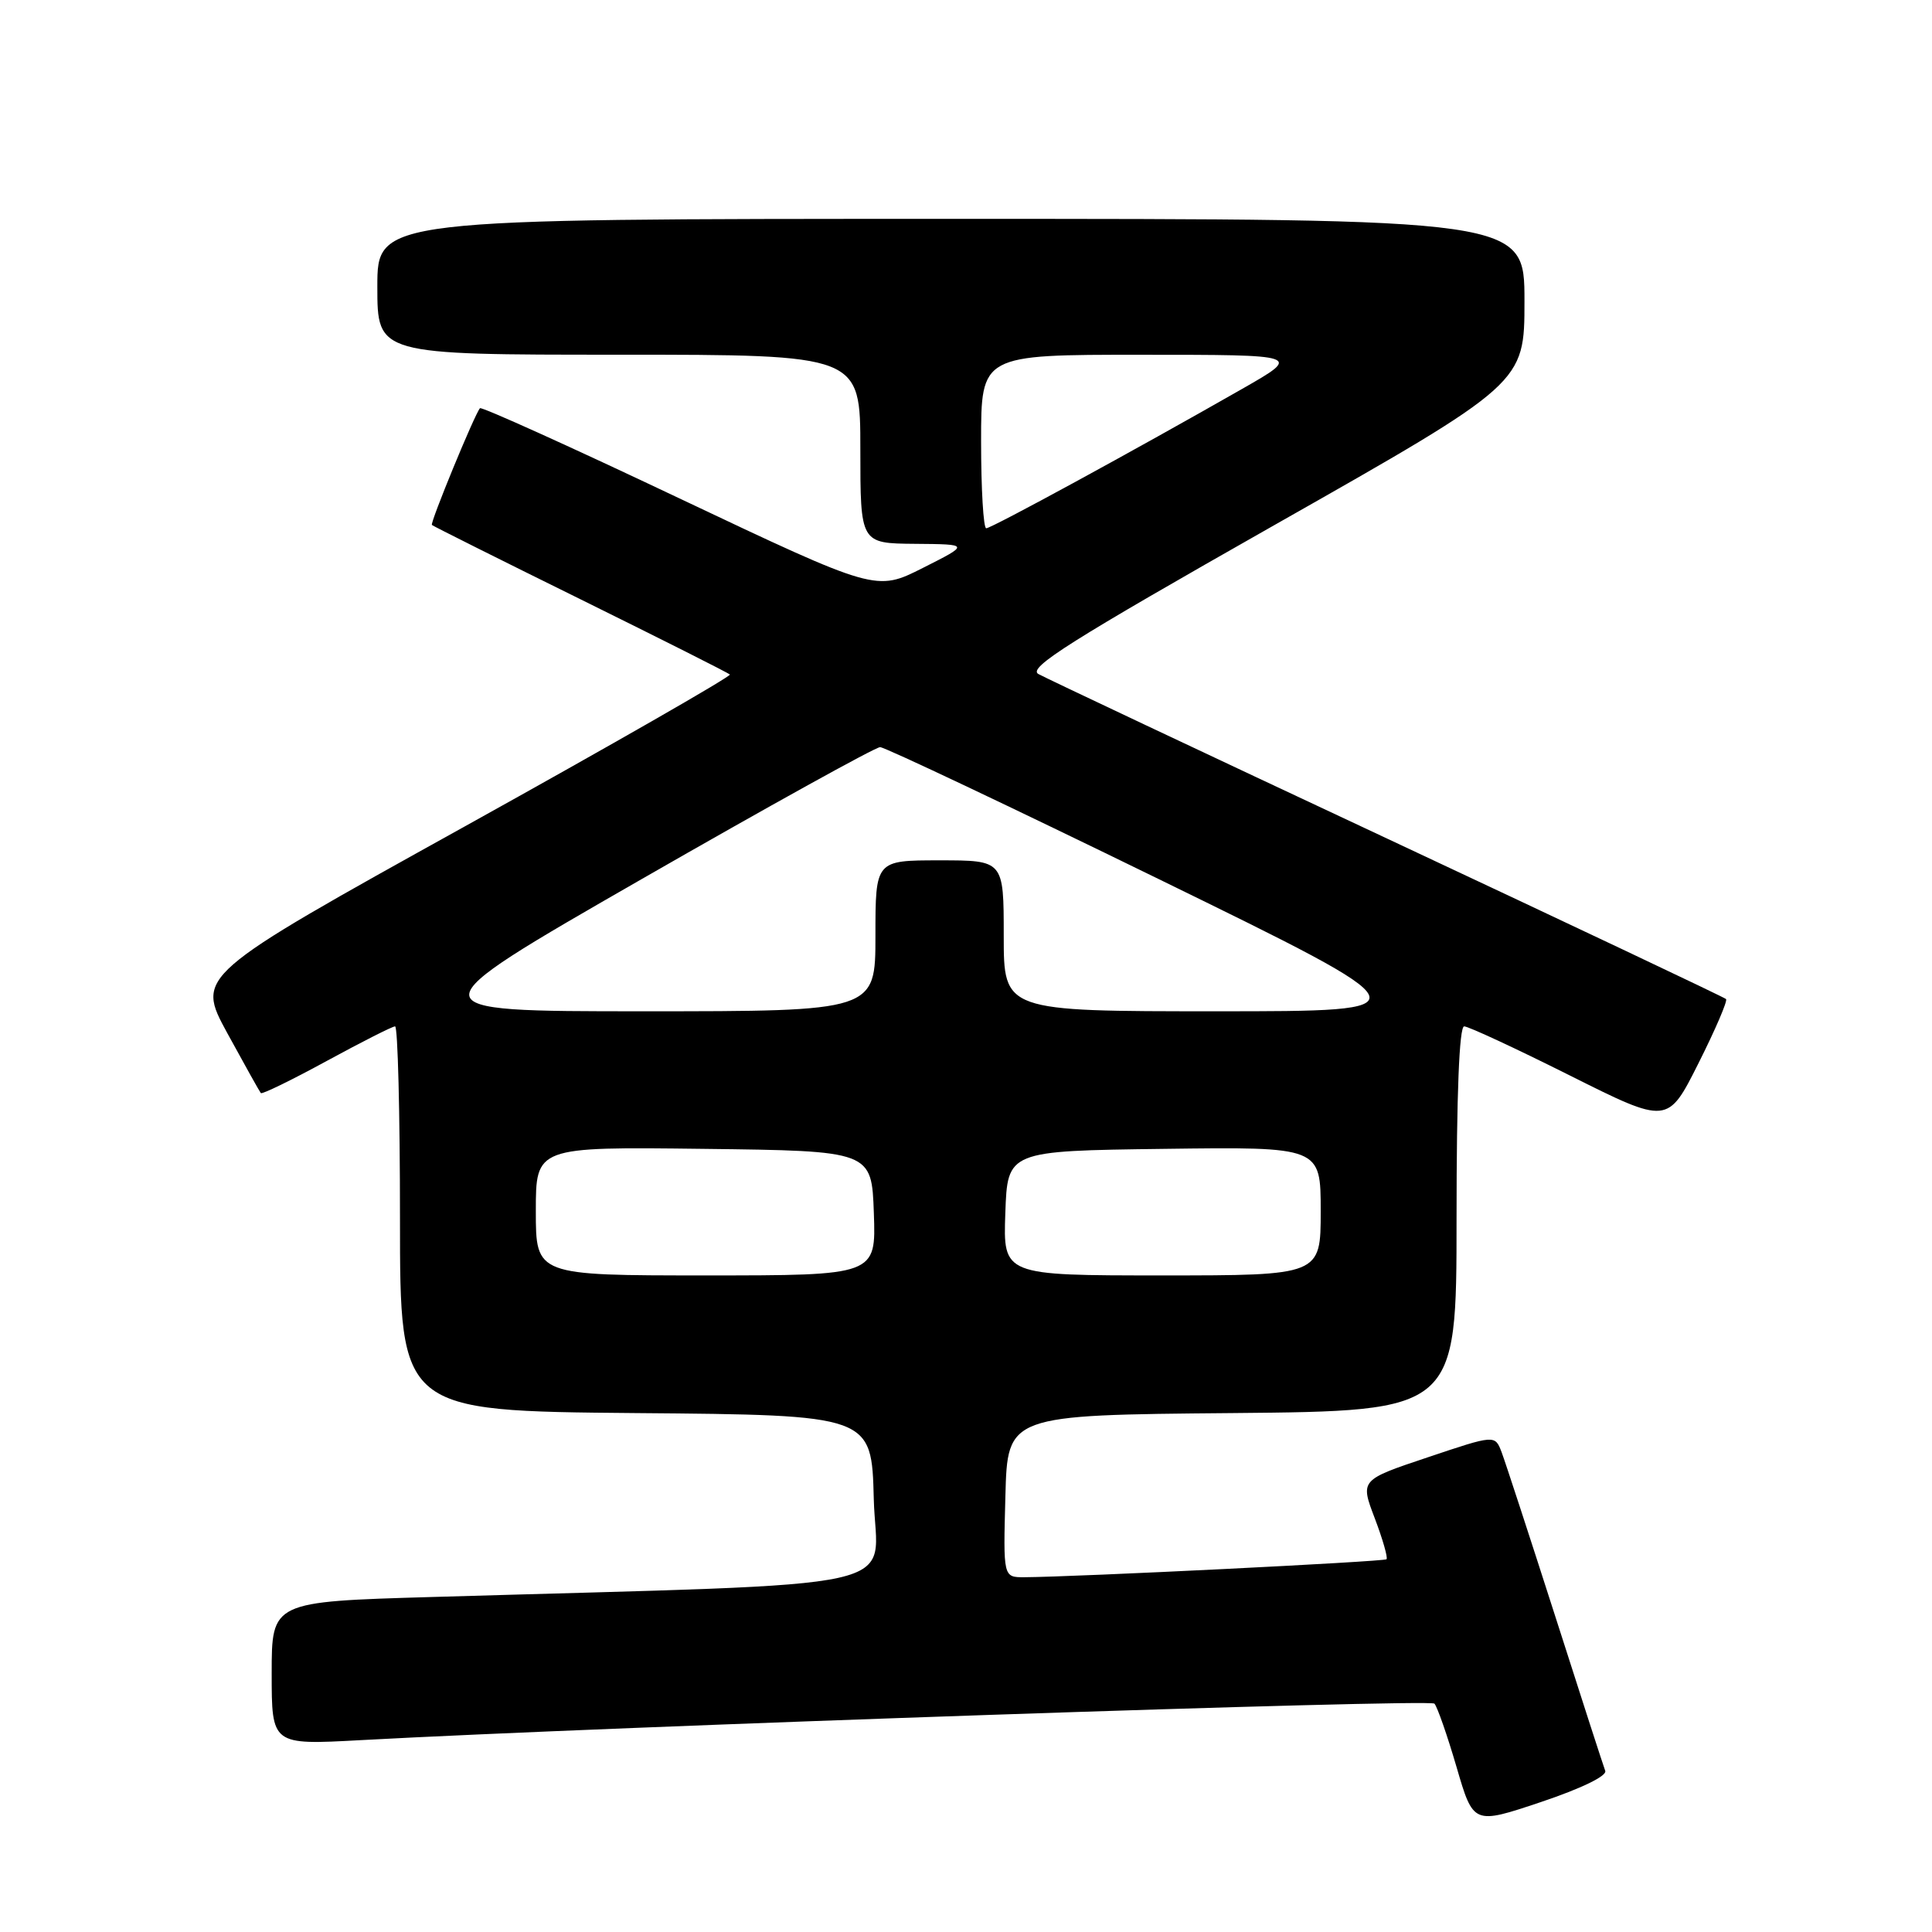 <?xml version="1.0" encoding="UTF-8" standalone="no"?>
<!DOCTYPE svg PUBLIC "-//W3C//DTD SVG 1.1//EN" "http://www.w3.org/Graphics/SVG/1.1/DTD/svg11.dtd" >
<svg xmlns="http://www.w3.org/2000/svg" xmlns:xlink="http://www.w3.org/1999/xlink" version="1.1" viewBox="0 0 256 256">
 <g >
 <path fill="currentColor"
d=" M 212.70 234.64 C 212.46 234.01 209.47 224.78 206.06 214.11 C 202.64 203.45 199.45 193.69 198.97 192.42 C 198.09 190.11 198.09 190.11 189.16 193.11 C 180.23 196.10 180.23 196.10 182.16 201.17 C 183.22 203.96 183.92 206.41 183.72 206.61 C 183.40 206.93 142.60 208.95 135.72 208.99 C 132.93 209.00 132.93 209.00 133.22 198.25 C 133.50 187.50 133.50 187.50 163.25 187.24 C 193.00 186.97 193.00 186.97 193.00 161.49 C 193.00 144.92 193.36 136.00 194.01 136.00 C 194.57 136.00 200.87 138.93 208.00 142.50 C 220.98 149.00 220.98 149.00 225.05 140.90 C 227.29 136.44 228.94 132.61 228.71 132.38 C 228.48 132.15 208.28 122.59 183.83 111.13 C 159.38 99.68 138.57 89.86 137.59 89.31 C 136.14 88.50 141.81 84.92 168.91 69.55 C 202.00 50.79 202.00 50.79 202.00 39.89 C 202.00 29.00 202.00 29.00 126.00 29.00 C 50.00 29.00 50.00 29.00 50.00 38.00 C 50.00 47.00 50.00 47.00 82.00 47.00 C 114.00 47.00 114.00 47.00 114.00 59.50 C 114.00 72.00 114.00 72.00 121.25 72.06 C 128.50 72.12 128.50 72.12 122.29 75.25 C 116.09 78.38 116.09 78.38 90.03 66.04 C 75.70 59.24 63.81 53.87 63.60 54.09 C 62.91 54.84 56.96 69.29 57.23 69.56 C 57.38 69.71 66.23 74.14 76.90 79.40 C 87.57 84.67 96.49 89.15 96.71 89.38 C 96.93 89.60 81.11 98.67 61.54 109.53 C 25.97 129.27 25.97 129.27 30.11 136.88 C 32.40 141.07 34.40 144.65 34.56 144.84 C 34.72 145.03 38.64 143.12 43.28 140.59 C 47.91 138.07 51.99 136.00 52.35 136.00 C 52.71 136.00 53.00 147.47 53.00 161.49 C 53.00 186.97 53.00 186.97 84.25 187.24 C 115.50 187.50 115.50 187.50 115.78 198.63 C 116.10 211.09 122.44 209.69 57.25 211.61 C 36.00 212.23 36.00 212.23 36.00 221.73 C 36.00 231.22 36.00 231.22 47.75 230.58 C 80.85 228.77 189.47 225.08 190.07 225.74 C 190.45 226.16 191.77 229.94 193.00 234.14 C 195.23 241.78 195.23 241.78 204.18 238.78 C 209.54 236.98 212.96 235.32 212.70 234.64 Z  M 71.00 160.48 C 71.00 151.96 71.00 151.96 93.25 152.23 C 115.50 152.50 115.50 152.50 115.79 160.75 C 116.08 169.00 116.08 169.00 93.54 169.00 C 71.00 169.00 71.00 169.00 71.00 160.48 Z  M 133.21 160.75 C 133.50 152.50 133.50 152.50 154.25 152.23 C 175.00 151.96 175.00 151.96 175.00 160.48 C 175.00 169.00 175.00 169.00 153.96 169.00 C 132.92 169.00 132.92 169.00 133.21 160.75 Z  M 85.00 116.50 C 101.76 106.88 115.99 99.00 116.62 99.00 C 117.24 99.00 133.87 106.88 153.57 116.50 C 189.38 134.00 189.38 134.00 161.19 134.00 C 133.00 134.00 133.00 134.00 133.00 124.00 C 133.00 114.00 133.00 114.00 124.50 114.00 C 116.00 114.00 116.00 114.00 116.00 124.00 C 116.00 134.00 116.00 134.00 85.26 134.00 C 54.52 134.00 54.52 134.00 85.00 116.50 Z  M 130.00 58.50 C 130.00 47.00 130.00 47.00 151.25 47.01 C 172.50 47.01 172.50 47.01 164.61 51.52 C 150.34 59.67 131.38 70.00 130.68 70.00 C 130.31 70.00 130.00 64.83 130.00 58.50 Z "/>
</g>
</svg>